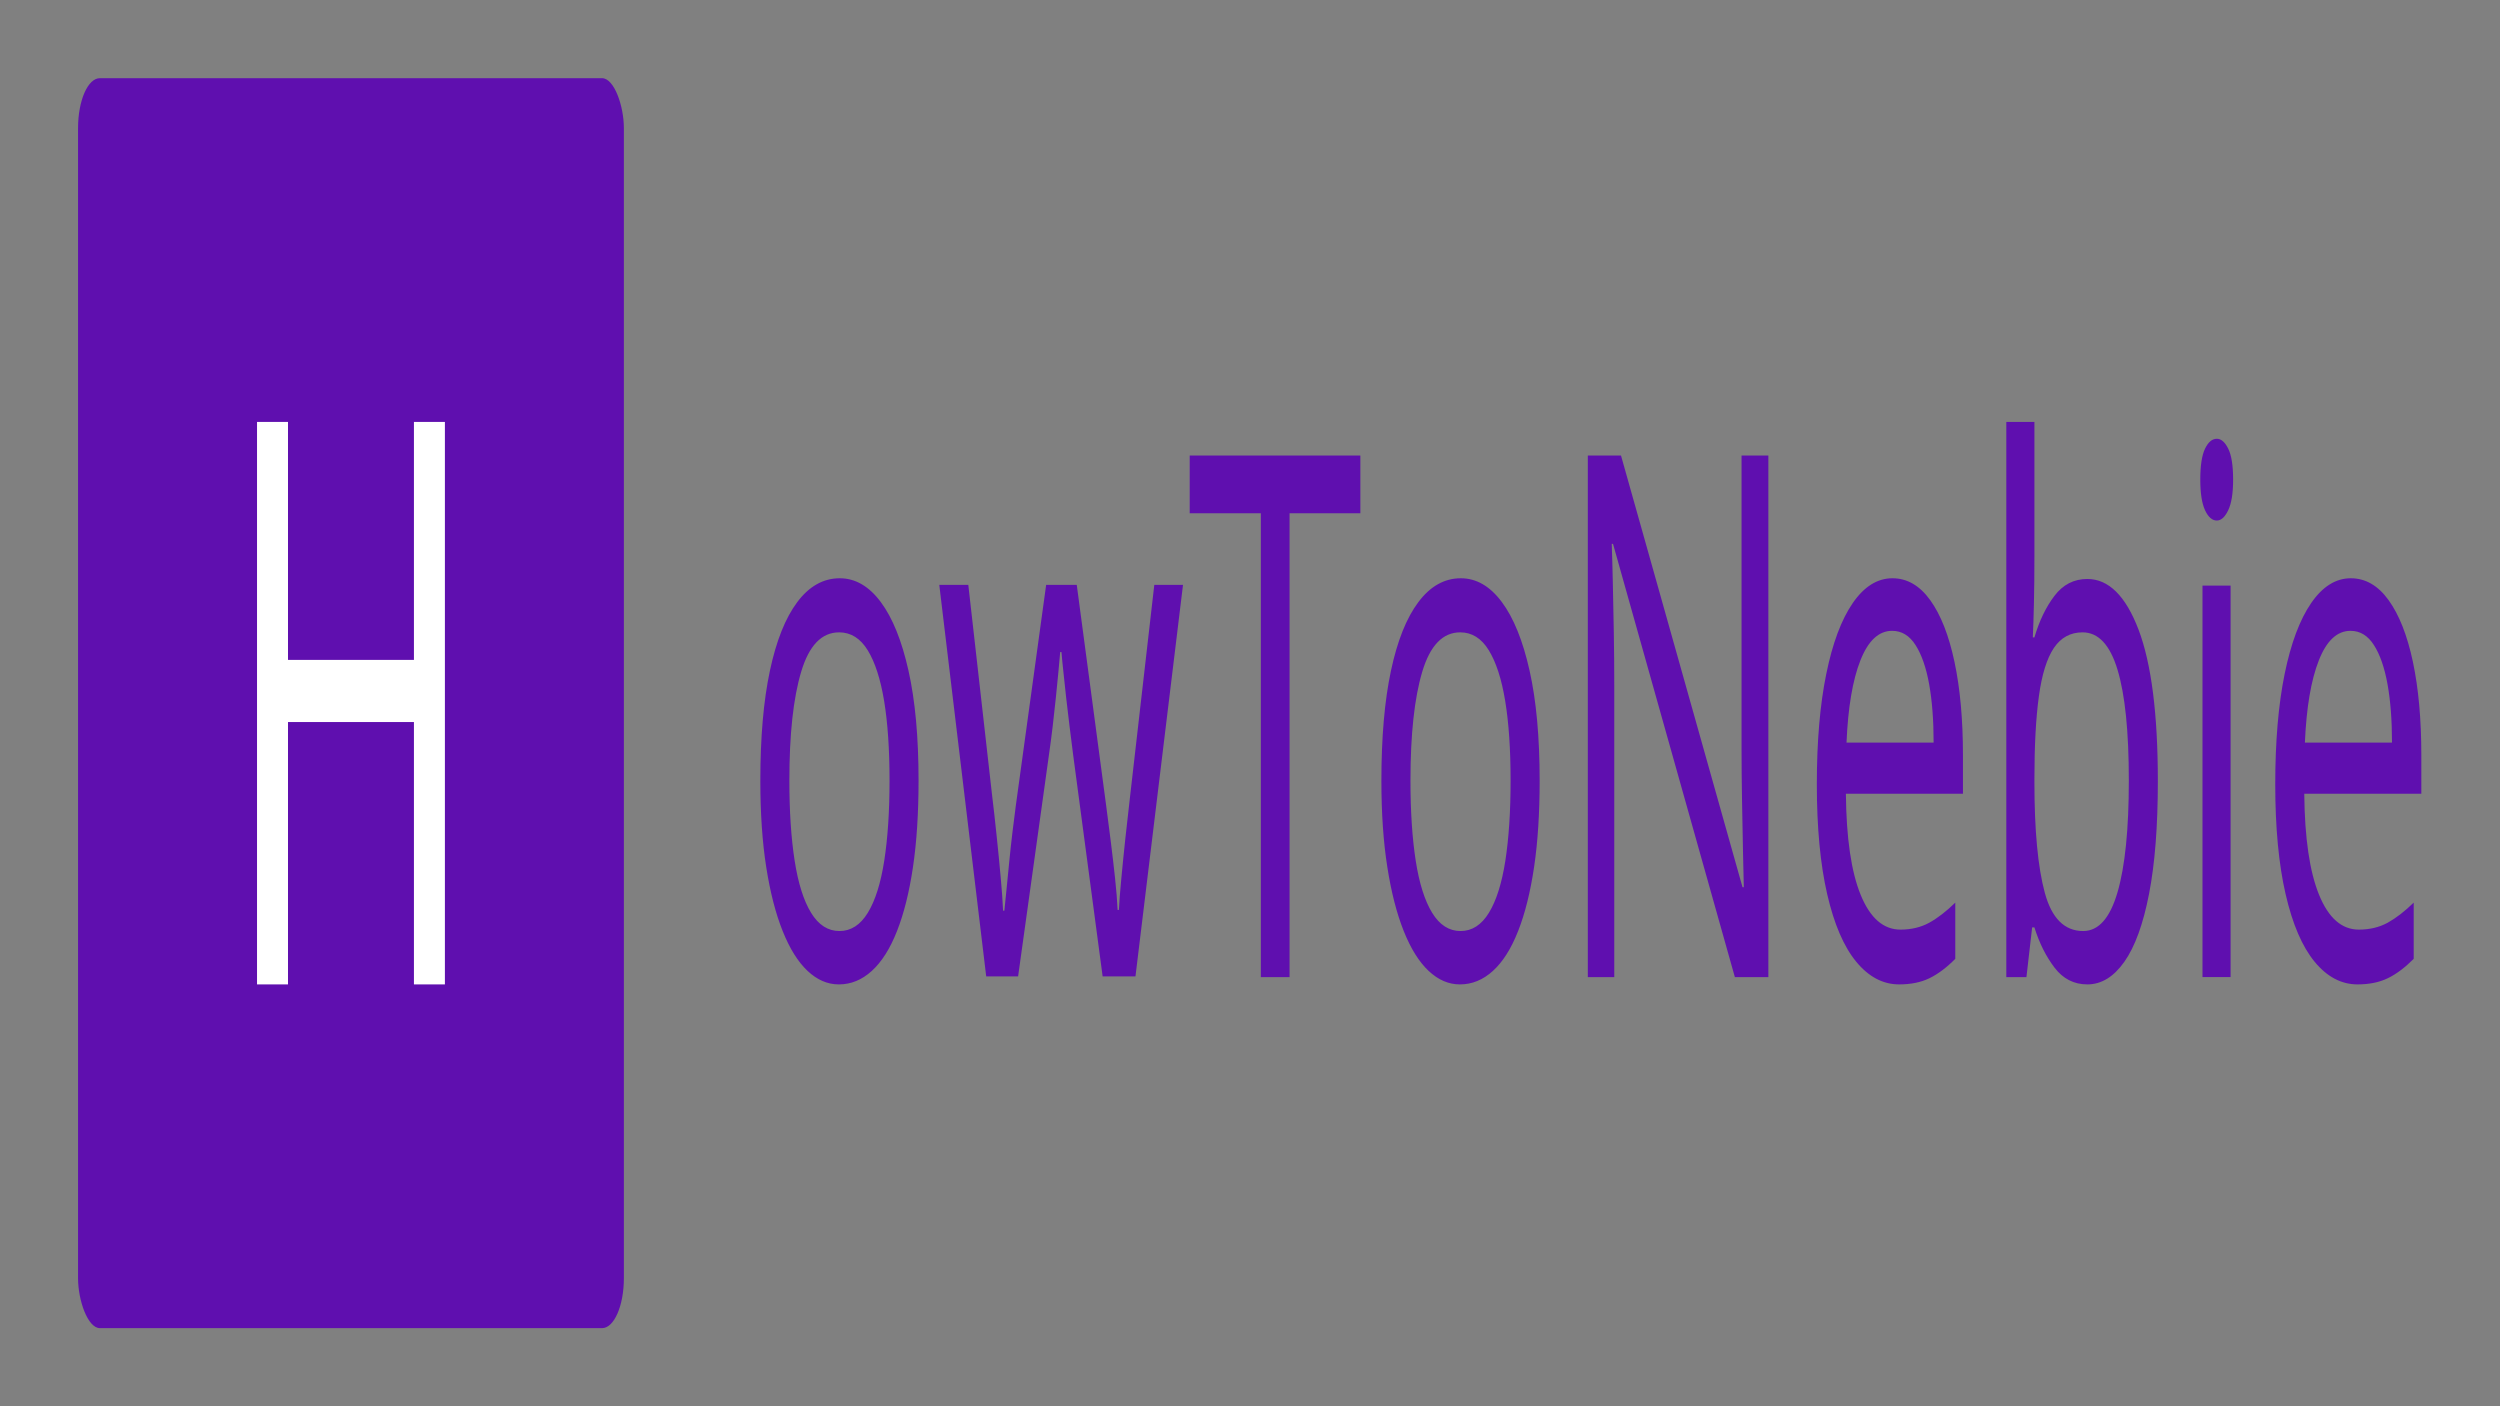 <?xml version="1.0" encoding="UTF-8" standalone="no"?>
<svg
   version="1.1"
   width="640"
   height="360"
   viewBox="0 0 640 360"
   id="svg3"
   sodipodi:docname="logo.svg"
   inkscape:version="1.3.1 (9b9bdc1480, 2023-11-25, custom)"
   xmlns:inkscape="http://www.inkscape.org/namespaces/inkscape"
   xmlns:sodipodi="http://sodipodi.sourceforge.net/DTD/sodipodi-0.dtd"
   xmlns="http://www.w3.org/2000/svg"
   xmlns:svg="http://www.w3.org/2000/svg">
  <rect x="0" y="0" width="640" height="360" fill="#808080" stroke="none"/>
  <defs
     id="defs3" />
  <sodipodi:namedview
     id="namedview3"
     pagecolor="#ffffff"
     bordercolor="#000000"
     borderopacity="0.25"
     inkscape:showpageshadow="2"
     inkscape:pageopacity="0.0"
     inkscape:pagecheckerboard="0"
     inkscape:deskcolor="#d1d1d1"
     inkscape:zoom="1.2453125"
     inkscape:cx="320.40151"
     inkscape:cy="179.87453"
     inkscape:window-width="1536"
     inkscape:window-height="796"
     inkscape:window-x="0"
     inkscape:window-y="0"
     inkscape:window-maximized="1"
     inkscape:current-layer="svg3" />
  <rect
     width="1000"
     height="600"
     x="0"
     y="0"
     fill="#ffff"
     id="rect1"
     style="fill:none" />
  <g
     id="g3"
     transform="matrix(0.8,0,0,1.832,-80,-369.506)">
    <rect
       width="333.333"
       height="333.333"
       rx="13.333"
       ry="13.333"
       y="260.723"
       fill="#5f0faf"
       transform="matrix(0.524,0,0,0.524,0,76.002)"
       x="238.501"
       id="rect2" />
    <path
       d="m 462.53,352.39 v 150 h -18.907 v -69.967 h -76.911 v 69.967 h -18.907 v -150 h 18.907 v 63.46 h 76.911 v -63.46 z"
       fill="#ffffff"
       transform="matrix(0.524,0,0,0.524,0,76.002)"
       id="path2" />
    <path
       d="m 751.786,448.034 v 0 q 0,13.068 -3.409,23.079 -3.409,10.038 -9.74,17.045 -6.331,7.035 -15.395,10.633 -9.037,3.598 -20.157,3.598 v 0 q -10.308,0 -19.075,-3.598 -8.766,-3.598 -15.206,-10.633 -6.439,-7.008 -10.038,-17.045 -3.598,-10.011 -3.598,-23.079 v 0 q 0,-17.343 5.844,-29.302 5.844,-11.986 16.748,-18.317 10.904,-6.331 25.92,-6.331 v 0 q 14.205,0 25.027,6.331 10.823,6.331 16.937,18.317 6.142,11.959 6.142,29.302 z m -78.896,0 v 0 q 0,12.284 3.22,21.347 3.22,9.037 10.038,13.907 6.818,4.87 17.343,4.87 v 0 q 10.498,0 17.316,-4.87 6.818,-4.87 10.038,-13.907 3.22,-9.064 3.22,-21.347 v 0 q 0,-12.473 -3.301,-21.239 -3.328,-8.766 -10.038,-13.528 -6.737,-4.762 -17.451,-4.762 v 0 q -15.963,0 -23.16,10.498 -7.224,10.525 -7.224,29.031 z m 191.315,52.219 -17.938,-58.847 q -1.163,-4.085 -2.327,-8.063 -1.163,-4.004 -2.056,-7.603 -0.866,-3.598 -1.65,-6.737 -0.785,-3.111 -1.163,-5.249 v 0 h -0.785 q -0.379,2.137 -1.082,5.249 -0.676,3.139 -1.542,6.818 -0.893,3.707 -1.948,7.711 -1.082,3.977 -2.435,8.09 v 0 l -18.696,58.631 H 793.101 L 764.448,395.842 h 17.722 l 14.421,55.709 q 1.569,5.655 2.922,11.391 1.38,5.736 2.435,10.904 1.082,5.168 1.461,8.874 v 0 h 0.785 q 0.595,-2.354 1.353,-5.844 0.785,-3.517 1.677,-7.413 0.866,-3.896 1.948,-7.792 1.055,-3.896 2.029,-7.008 v 0 l 18.506,-58.82 h 18.696 l 17.938,58.82 q 1.353,4.491 2.814,9.551 1.461,5.06 2.624,9.821 1.19,4.789 1.569,8.496 v 0 h 0.785 q 0.379,-3.328 1.461,-8.279 1.055,-4.978 2.516,-10.931 1.461,-5.925 3.03,-11.769 v 0 l 14.61,-55.709 h 17.532 L 884.253,500.253 Z M 978.355,376.741 V 500.442 H 960.823 V 376.741 h -43.452 v -15.395 h 104.221 v 15.395 z m 152.733,71.293 v 0 q 0,13.068 -3.409,23.079 -3.409,10.038 -9.74,17.045 -6.331,7.035 -15.395,10.633 -9.064,3.598 -20.157,3.598 v 0 q -10.335,0 -19.102,-3.598 -8.766,-3.598 -15.206,-10.633 -6.412,-7.008 -10.011,-17.045 -3.626,-10.011 -3.626,-23.079 v 0 q 0,-17.343 5.844,-29.302 5.844,-11.986 16.775,-18.317 10.904,-6.331 25.893,-6.331 v 0 q 14.232,0 25.027,6.331 10.822,6.331 16.964,18.317 6.142,11.959 6.142,29.302 z m -78.896,0 v 0 q 0,12.284 3.193,21.347 3.22,9.037 10.038,13.907 6.818,4.87 17.343,4.87 v 0 q 10.525,0 17.343,-4.87 6.818,-4.87 10.038,-13.907 3.193,-9.064 3.193,-21.347 v 0 q 0,-12.473 -3.301,-21.239 -3.301,-8.766 -10.038,-13.528 -6.71,-4.762 -17.424,-4.762 v 0 q -15.99,0 -23.187,10.498 -7.197,10.525 -7.197,29.031 z m 218.561,-86.688 v 139.096 h -20.455 l -74.405,-115.53 h -0.785 q 0.379,4.491 0.676,10.633 0.298,6.142 0.595,13.041 0.271,6.926 0.271,14.123 v 0 77.733 h -16.153 V 361.346 h 20.265 l 74.215,115.124 h 0.785 q -0.216,-3.111 -0.487,-9.334 -0.298,-6.25 -0.595,-13.636 -0.298,-7.413 -0.298,-13.636 v 0 -78.517 z m 75.785,32.738 v 0 q 13.447,0 23.079,5.844 9.632,5.844 14.8,16.45 5.168,10.633 5.168,24.838 v 0 10.335 h -71.483 q 0.379,17.722 9.037,26.975 8.685,9.253 24.269,9.253 v 0 q 9.93,0 17.614,-1.84 7.711,-1.867 15.882,-5.357 v 0 14.989 q -7.982,3.517 -15.774,5.168 -7.792,1.65 -18.506,1.65 v 0 q -14.8,0 -26.191,-6.034 -11.418,-6.034 -17.749,-18.019 -6.331,-11.986 -6.331,-29.329 v 0 q 0,-17.127 5.763,-29.41 5.736,-12.284 16.153,-18.885 10.444,-6.629 24.27,-6.629 z m -0.189,14.015 v 0 q -12.284,0 -19.399,7.9 -7.116,7.873 -8.469,21.916 v 0 h 53.193 q 0,-8.956 -2.733,-15.584 -2.733,-6.629 -8.279,-10.417 -5.546,-3.815 -14.313,-3.815 z m 86.878,-55.709 v 36.039 q 0,6.629 -0.298,12.365 -0.298,5.763 -0.676,9.064 v 0 h 0.974 q 4.464,-6.629 12.257,-11.093 7.792,-4.491 20.076,-4.491 v 0 q 19.48,0 31.277,13.528 11.77,13.555 11.77,40.422 v 0 q 0,17.938 -5.357,30.005 -5.357,12.094 -15.097,18.128 -9.74,6.034 -22.592,6.034 v 0 q -12.284,0 -20.076,-4.491 -7.792,-4.464 -12.257,-10.714 v 0 h -1.38 l -3.49,13.258 h -12.284 V 352.39 Z m 29.41,56.115 v 0 q -11.093,0 -17.532,4.167 -6.439,4.194 -9.145,12.879 -2.733,8.658 -2.733,22.105 v 0 0.785 q 0,19.264 6.331,29.491 6.331,10.227 23.458,10.227 v 0 q 14.042,0 20.942,-10.308 6.926,-10.335 6.926,-29.816 v 0 q 0,-19.67 -6.926,-29.6 -6.899,-9.93 -21.32,-9.93 z m 73.241,-12.473 h 17.154 v 104.41 h -17.154 z m 8.766,-39.15 v 0 q 3.896,0 6.926,2.624 3.003,2.624 3.003,8.279 v 0 q 0,5.438 -3.003,8.171 -3.03,2.733 -6.926,2.733 v 0 q -4.275,0 -7.197,-2.733 -2.922,-2.733 -2.922,-8.171 v 0 q 0,-5.655 2.922,-8.279 2.922,-2.624 7.197,-2.624 z m 81.818,37.202 v 0 q 13.447,0 23.079,5.844 9.659,5.844 14.827,16.45 5.141,10.633 5.141,24.838 v 0 10.335 h -71.483 q 0.379,17.722 9.064,26.975 8.658,9.253 24.242,9.253 v 0 q 9.93,0 17.641,-1.84 7.684,-1.867 15.882,-5.357 v 0 14.989 q -8.009,3.517 -15.801,5.168 -7.792,1.65 -18.506,1.65 v 0 q -14.8,0 -26.19,-6.034 -11.391,-6.034 -17.722,-18.019 -6.331,-11.986 -6.331,-29.329 v 0 q 0,-17.127 5.736,-29.41 5.763,-12.284 16.18,-18.885 10.417,-6.629 24.242,-6.629 z m -0.189,14.015 v 0 q -12.284,0 -19.372,7.9 -7.116,7.873 -8.496,21.916 v 0 h 53.193 q 0,-8.956 -2.733,-15.584 -2.733,-6.629 -8.279,-10.417 -5.546,-3.815 -14.313,-3.815 z"
       fill="#5f0faf"
       transform="matrix(0.524,0,0,0.524,0,76.002)"
       id="path3" />
  </g>
</svg>
